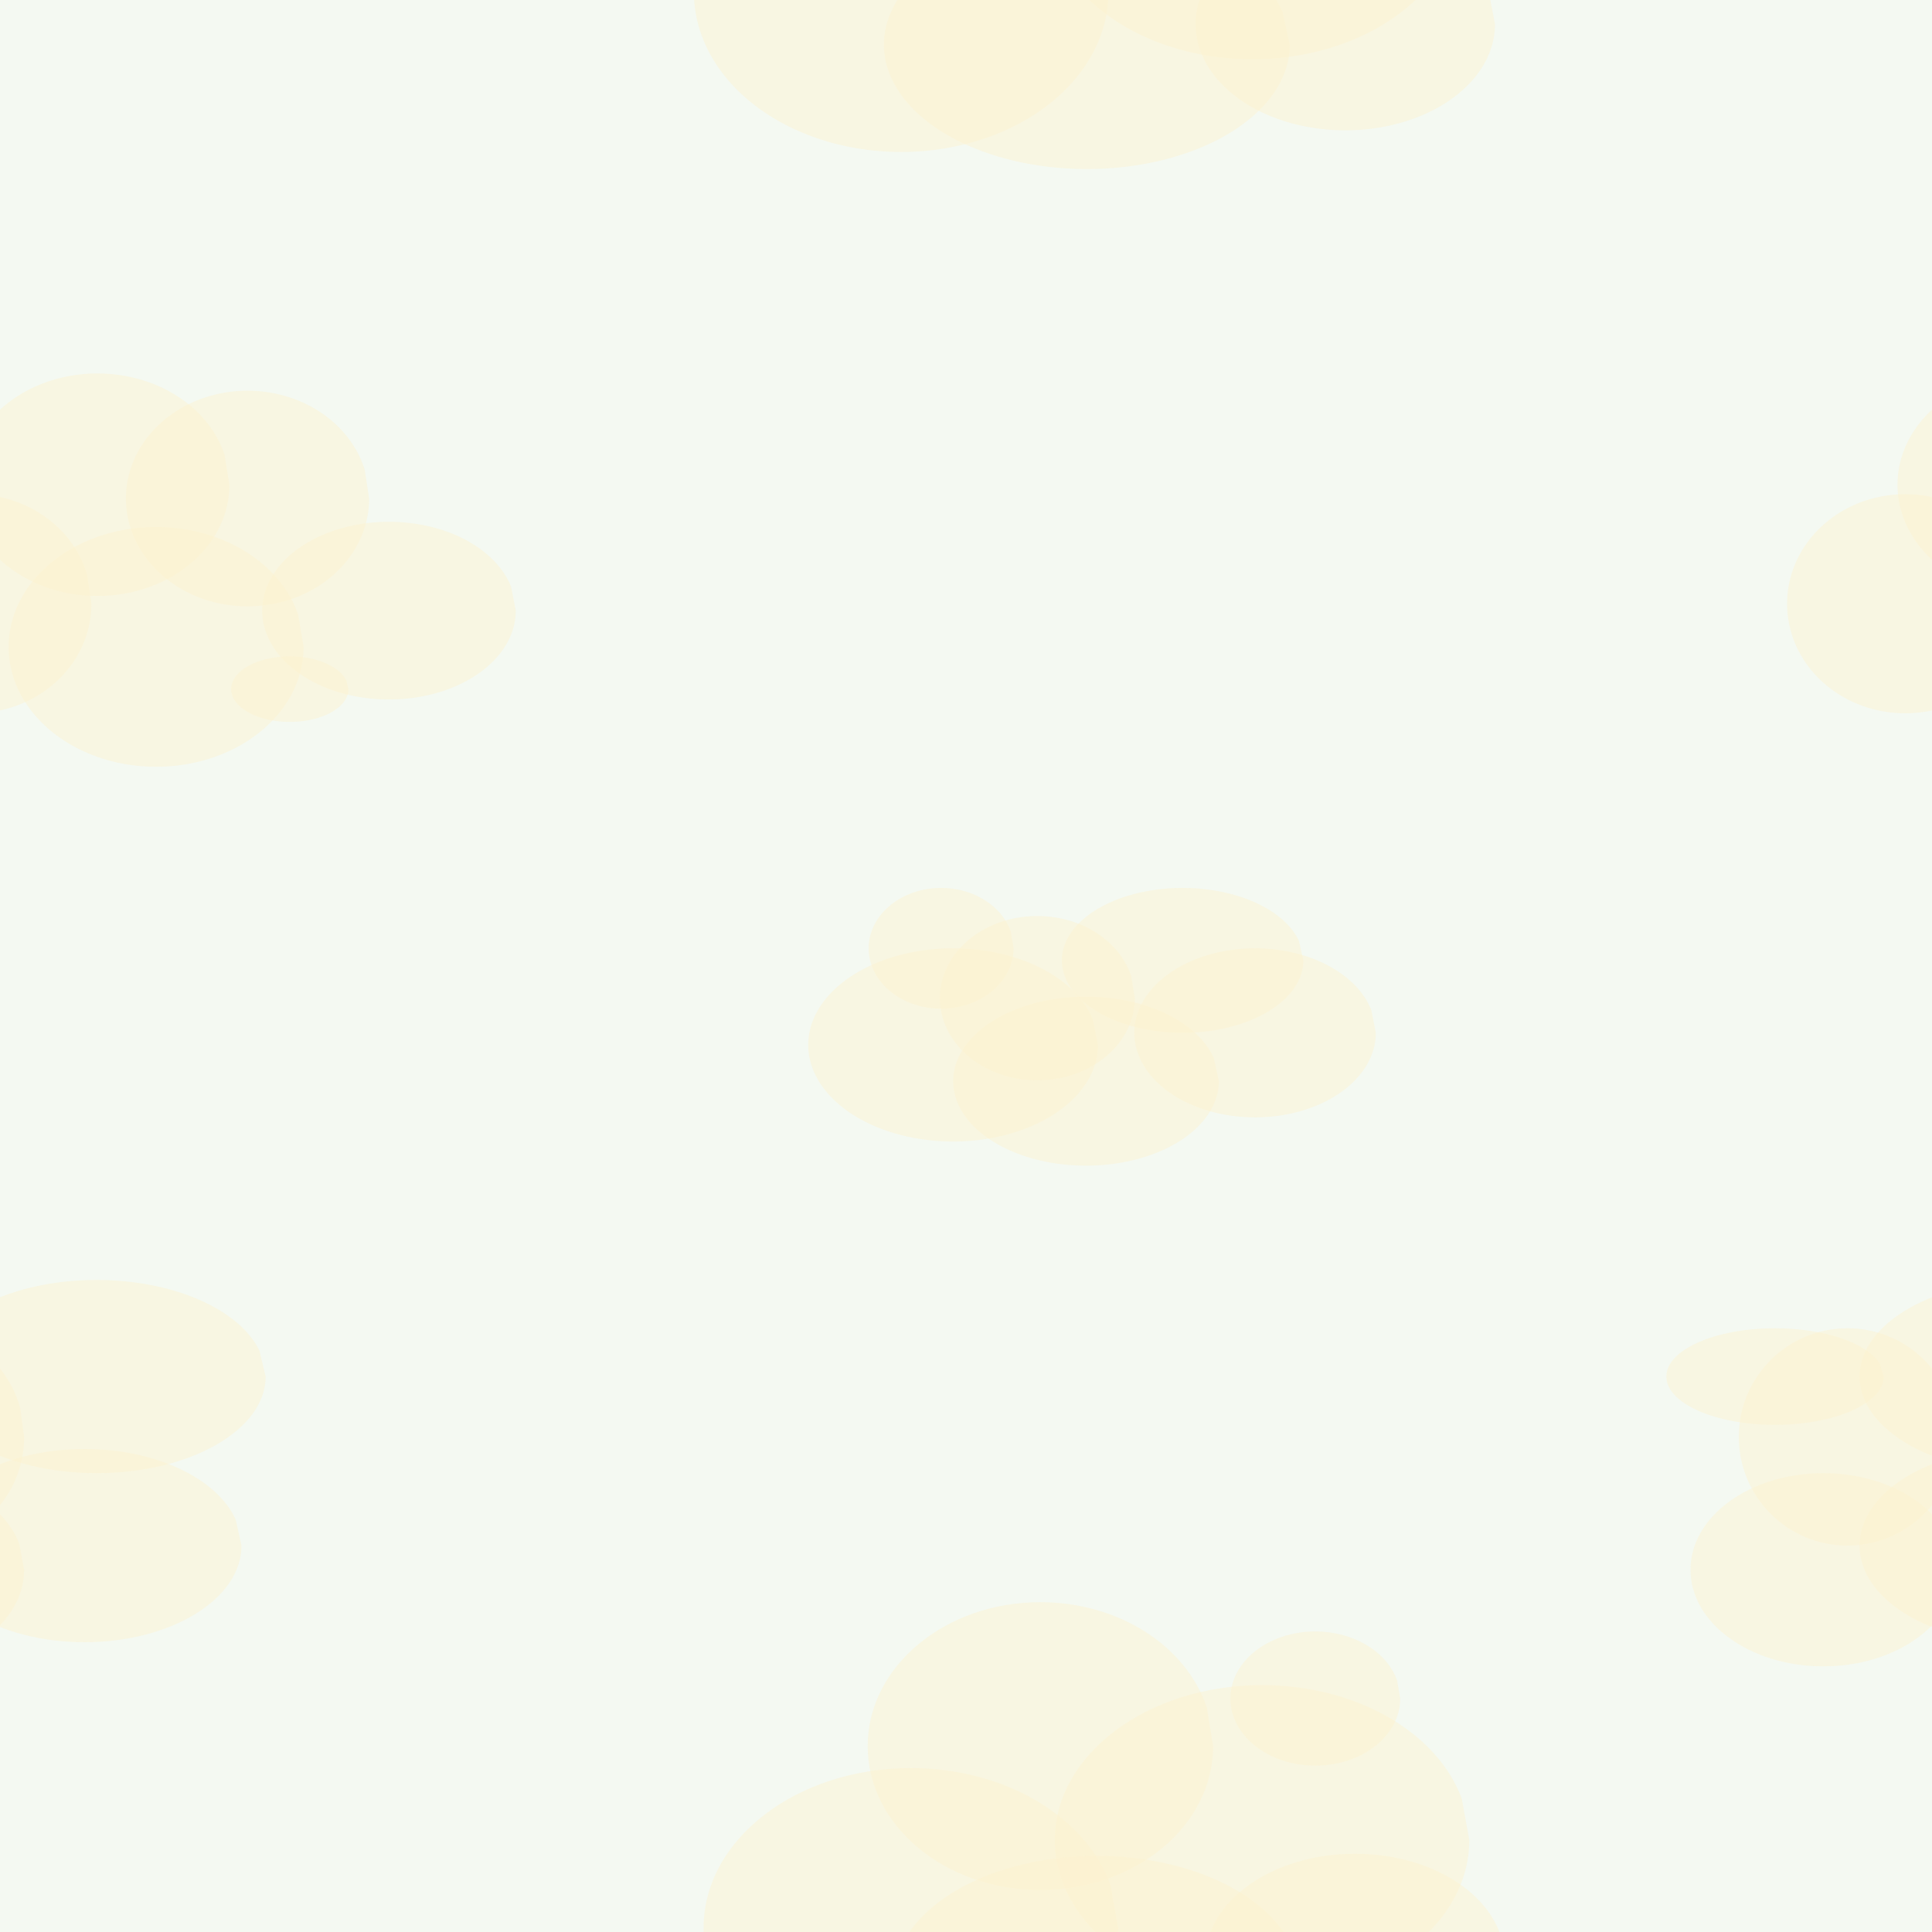 <?xml version="1.0" encoding="UTF-8" standalone="no"?>
<!-- Created with Inkscape (http://www.inkscape.org/) -->

<svg
   xmlns:dc="http://purl.org/dc/elements/1.1/"
   xmlns:cc="http://creativecommons.org/ns#"
   xmlns:rdf="http://www.w3.org/1999/02/22-rdf-syntax-ns#"
   xmlns:svg="http://www.w3.org/2000/svg"
   xmlns="http://www.w3.org/2000/svg"
   xmlns:sodipodi="http://sodipodi.sourceforge.net/DTD/sodipodi-0.dtd"
   xmlns:inkscape="http://www.inkscape.org/namespaces/inkscape"
   width="800"
   height="800"
   id="svg2"
   version="1.1"
   inkscape:version="0.48.4 r9939"
   sodipodi:docname="clouds.svg">
  <defs
     id="defs4" />
  <sodipodi:namedview
     id="base"
     pagecolor="#ffffff"
     bordercolor="#666666"
     borderopacity="1.0"
     inkscape:pageopacity="0.0"
     inkscape:pageshadow="2"
     inkscape:zoom="0.7"
     inkscape:cx="605.67338"
     inkscape:cy="134.93107"
     inkscape:document-units="px"
     inkscape:current-layer="layer1"
     showgrid="true"
     inkscape:object-paths="true"
     inkscape:object-nodes="true"
     borderlayer="true"
     showguides="true"
     inkscape:guide-bbox="true"
     inkscape:window-width="1855"
     inkscape:window-height="1176"
     inkscape:window-x="65"
     inkscape:window-y="24"
     inkscape:window-maximized="1">
    <inkscape:grid
       type="xygrid"
       id="grid3009"
       empspacing="5"
       visible="true"
       enabled="true"
       snapvisiblegridlinesonly="true" />
    <sodipodi:guide
       orientation="1,0"
       position="290,580"
       id="guide3829" />
    <sodipodi:guide
       orientation="1,0"
       position="620,590"
       id="guide3831" />
  </sodipodi:namedview>
  <g
     inkscape:label="Layer 1"
     inkscape:groupmode="layer"
     id="layer1"
     transform="translate(0,-252.362)">
    <rect
       style="color:#000000;fill:#f4f9f2;fill-opacity:1;fill-rule:nonzero;stroke:none;stroke-width:1;marker:none;visibility:visible;display:inline;overflow:visible;enable-background:accumulate"
       id="rect3037"
       width="1120"
       height="1000"
       x="-100"
       y="-100"
       transform="translate(0,252.362)" />
    <g
       id="g3807"
       style="fill:#fdf1cf;fill-opacity:0.455">
      <path
         transform="matrix(1.18,0,0,1,300.448,-88.553)"
         sodipodi:open="true"
         sodipodi:end="6.011429"
         sodipodi:start="0"
         d="m 167.685,262.423 a 60.609,59.599 0 1 1 -2.224,-15.998"
         sodipodi:ry="59.598999"
         sodipodi:rx="60.609154"
         sodipodi:cy="262.42288"
         sodipodi:cx="107.07617"
         id="path2985"
         style="color:#000000;fill:#fdf1cf;fill-opacity:0.455;fill-rule:nonzero;stroke:none;stroke-width:1;marker:none;visibility:visible;display:inline;overflow:visible;enable-background:accumulate"
         sodipodi:type="arc" />
      <path
         transform="matrix(1.18,0,0,1,300.448,-88.553)"
         sodipodi:open="true"
         sodipodi:end="6.011429"
         sodipodi:start="0"
         d="M 257.589,301.314 A 72.731,64.145 0 1 1 254.92,284.096"
         sodipodi:ry="64.144684"
         sodipodi:rx="72.73098"
         sodipodi:cy="301.31375"
         sodipodi:cx="184.85791"
         id="path2987"
         style="color:#000000;fill:#fdf1cf;fill-opacity:0.455;fill-rule:nonzero;stroke:none;stroke-width:1;marker:none;visibility:visible;display:inline;overflow:visible;enable-background:accumulate"
         sodipodi:type="arc" />
      <path
         transform="matrix(1.18,0,0,1,300.448,-88.553)"
         sodipodi:open="true"
         sodipodi:end="6.011429"
         sodipodi:start="0"
         d="m 134.35,337.679 a 72.731,66.165 0 1 1 -2.669,-17.76"
         sodipodi:ry="66.164993"
         sodipodi:rx="72.73098"
         sodipodi:cy="337.67926"
         sodipodi:cx="61.619305"
         id="path2989"
         style="color:#000000;fill:#fdf1cf;fill-opacity:0.455;fill-rule:nonzero;stroke:none;stroke-width:1;marker:none;visibility:visible;display:inline;overflow:visible;enable-background:accumulate"
         sodipodi:type="arc" />
      <path
         transform="matrix(1.18,0,0,1,300.448,-88.553)"
         sodipodi:open="true"
         sodipodi:end="6.011429"
         sodipodi:start="0"
         d="m 197.99,359.398 a 71.216,51.518 0 1 1 -2.614,-13.829"
         sodipodi:ry="51.51778"
         sodipodi:rx="71.215752"
         sodipodi:cy="359.39752"
         sodipodi:cx="126.77415"
         id="path2991"
         style="color:#000000;fill:#fdf1cf;fill-opacity:0.455;fill-rule:nonzero;stroke:none;stroke-width:1;marker:none;visibility:visible;display:inline;overflow:visible;enable-background:accumulate"
         sodipodi:type="arc" />
      <path
         transform="matrix(1.18,0,0,1,303.173,-84.39)"
         sodipodi:open="true"
         sodipodi:end="6.011429"
         sodipodi:start="0"
         d="M 267.69,346.771 A 52.528,43.942 0 1 1 265.763,334.976"
         sodipodi:ry="43.941635"
         sodipodi:rx="52.527931"
         sodipodi:cy="346.77063"
         sodipodi:cx="215.16249"
         id="path2993"
         style="color:#000000;fill:#fdf1cf;fill-opacity:0.455;fill-rule:nonzero;stroke:none;stroke-width:1;marker:none;visibility:visible;display:inline;overflow:visible;enable-background:accumulate"
         sodipodi:type="arc" />
      <path
         transform="matrix(1.18,0,0,1,300.448,-88.553)"
         sodipodi:open="true"
         sodipodi:end="6.011429"
         sodipodi:start="0"
         d="m 233.345,242.725 a 29.799,27.779 0 1 1 -1.094,-7.457"
         sodipodi:ry="27.779196"
         sodipodi:rx="29.7995"
         sodipodi:cy="242.72491"
         sodipodi:cx="203.54573"
         id="path2995"
         style="color:#000000;fill:#fdf1cf;fill-opacity:0.455;fill-rule:nonzero;stroke:none;stroke-width:1;marker:none;visibility:visible;display:inline;overflow:visible;enable-background:accumulate"
         sodipodi:type="arc" />
    </g>
    <path
       sodipodi:type="arc"
       style="color:#000000;fill:#fdf1cf;fill-opacity:0.455;fill-rule:nonzero;stroke:none;stroke-width:1;marker:none;visibility:visible;display:inline;overflow:visible;enable-background:accumulate"
       id="path2997"
       sodipodi:cx="-117.5"
       sodipodi:cy="635.57648"
       sodipodi:rx="50.357143"
       sodipodi:ry="44.642857"
       d="m -67.143,635.576 a 50.357,44.643 0 1 1 -1.848,-11.983"
       sodipodi:start="0"
       sodipodi:end="6.011429"
       sodipodi:open="true"
       transform="translate(220,-176.786)" />
    <path
       sodipodi:type="arc"
       style="color:#000000;fill:#fdf1cf;fill-opacity:0.455;fill-rule:nonzero;stroke:none;stroke-width:1;marker:none;visibility:visible;display:inline;overflow:visible;enable-background:accumulate"
       id="path2999"
       sodipodi:cx="-58.92857"
       sodipodi:cy="682.00507"
       sodipodi:rx="52.5"
       sodipodi:ry="36.785713"
       d="M -6.429,682.005 A 52.5,36.786 0 1 1 -8.355,672.131"
       sodipodi:start="0"
       sodipodi:end="6.011429"
       sodipodi:open="true"
       transform="translate(220,-176.786)" />
    <path
       sodipodi:type="arc"
       style="color:#000000;fill:#fdf1cf;fill-opacity:0.455;fill-rule:nonzero;stroke:none;stroke-width:1;marker:none;visibility:visible;display:inline;overflow:visible;enable-background:accumulate"
       id="path3001"
       sodipodi:cx="-155.35715"
       sodipodi:cy="697.00507"
       sodipodi:rx="61.07143"
       sodipodi:ry="49.642857"
       d="m -94.286,697.005 a 61.071,49.643 0 1 1 -2.241,-13.325"
       sodipodi:start="0"
       sodipodi:end="6.011429"
       sodipodi:open="true"
       transform="translate(220,-176.786)" />
    <path
       sodipodi:type="arc"
       style="color:#000000;fill:#fdf1cf;fill-opacity:0.455;fill-rule:nonzero;stroke:none;stroke-width:1;marker:none;visibility:visible;display:inline;overflow:visible;enable-background:accumulate"
       id="path3003"
       sodipodi:cx="-231.07143"
       sodipodi:cy="679.14789"
       sodipodi:rx="48.92857"
       sodipodi:ry="45.357143"
       d="m -182.143,679.148 a 48.929,45.357 0 1 1 -1.796,-12.175"
       sodipodi:start="0"
       sodipodi:end="6.011429"
       sodipodi:open="true"
       transform="translate(220,-176.786)" />
    <path
       sodipodi:type="arc"
       style="color:#000000;fill:#fdf1cf;fill-opacity:0.455;fill-rule:nonzero;stroke:none;stroke-width:1;marker:none;visibility:visible;display:inline;overflow:visible;enable-background:accumulate"
       id="path3005"
       sodipodi:cx="-179.64285"
       sodipodi:cy="629.86218"
       sodipodi:rx="54.642857"
       sodipodi:ry="46.07143"
       d="m -125,629.862 a 54.643,46.071 0 1 1 -2.005,-12.367"
       sodipodi:start="0"
       sodipodi:end="6.011429"
       sodipodi:open="true"
       transform="translate(220,-176.786)" />
    <path
       sodipodi:type="arc"
       style="color:#000000;fill:#fdf1cf;fill-opacity:0.455;fill-rule:nonzero;stroke:none;stroke-width:1;marker:none;visibility:visible;display:inline;overflow:visible;enable-background:accumulate"
       id="path3007"
       sodipodi:cx="-100"
       sodipodi:cy="714.50507"
       sodipodi:rx="24.285715"
       sodipodi:ry="13.571428"
       d="m -75.714,714.505 a 24.286,13.571 0 1 1 -0.891,-3.643"
       sodipodi:start="0"
       sodipodi:end="6.011429"
       sodipodi:open="true"
       transform="translate(220,-176.786)" />
    <path
       transform="translate(1020,-176.786)"
       sodipodi:open="true"
       sodipodi:end="6.011429"
       sodipodi:start="0"
       d="m -67.143,635.576 a 50.357,44.643 0 1 1 -1.848,-11.983"
       sodipodi:ry="44.642857"
       sodipodi:rx="50.357143"
       sodipodi:cy="635.57648"
       sodipodi:cx="-117.5"
       id="path3013"
       style="color:#000000;fill:#fdf1cf;fill-opacity:0.455;fill-rule:nonzero;stroke:none;stroke-width:1;marker:none;visibility:visible;display:inline;overflow:visible;enable-background:accumulate"
       sodipodi:type="arc" />
    <path
       transform="translate(1020,-176.786)"
       sodipodi:open="true"
       sodipodi:end="6.011429"
       sodipodi:start="0"
       d="M -6.429,682.005 A 52.5,36.786 0 1 1 -8.355,672.131"
       sodipodi:ry="36.785713"
       sodipodi:rx="52.5"
       sodipodi:cy="682.00507"
       sodipodi:cx="-58.92857"
       id="path3015"
       style="color:#000000;fill:#fdf1cf;fill-opacity:0.455;fill-rule:nonzero;stroke:none;stroke-width:1;marker:none;visibility:visible;display:inline;overflow:visible;enable-background:accumulate"
       sodipodi:type="arc" />
    <path
       transform="translate(1020,-176.786)"
       sodipodi:open="true"
       sodipodi:end="6.011429"
       sodipodi:start="0"
       d="m -94.286,697.005 a 61.071,49.643 0 1 1 -2.241,-13.325"
       sodipodi:ry="49.642857"
       sodipodi:rx="61.07143"
       sodipodi:cy="697.00507"
       sodipodi:cx="-155.35715"
       id="path3017"
       style="color:#000000;fill:#fdf1cf;fill-opacity:0.455;fill-rule:nonzero;stroke:none;stroke-width:1;marker:none;visibility:visible;display:inline;overflow:visible;enable-background:accumulate"
       sodipodi:type="arc" />
    <path
       transform="translate(1020,-176.786)"
       sodipodi:open="true"
       sodipodi:end="6.011429"
       sodipodi:start="0"
       d="m -182.143,679.148 a 48.929,45.357 0 1 1 -1.796,-12.175"
       sodipodi:ry="45.357143"
       sodipodi:rx="48.92857"
       sodipodi:cy="679.14789"
       sodipodi:cx="-231.07143"
       id="path3019"
       style="color:#000000;fill:#fdf1cf;fill-opacity:0.455;fill-rule:nonzero;stroke:none;stroke-width:1;marker:none;visibility:visible;display:inline;overflow:visible;enable-background:accumulate"
       sodipodi:type="arc" />
    <path
       transform="translate(1020,-176.786)"
       sodipodi:open="true"
       sodipodi:end="6.011429"
       sodipodi:start="0"
       d="m -125,629.862 a 54.643,46.071 0 1 1 -2.005,-12.367"
       sodipodi:ry="46.07143"
       sodipodi:rx="54.642857"
       sodipodi:cy="629.86218"
       sodipodi:cx="-179.64285"
       id="path3021"
       style="color:#000000;fill:#fdf1cf;fill-opacity:0.455;fill-rule:nonzero;stroke:none;stroke-width:1;marker:none;visibility:visible;display:inline;overflow:visible;enable-background:accumulate"
       sodipodi:type="arc" />
    <path
       transform="translate(1020,-176.786)"
       sodipodi:open="true"
       sodipodi:end="6.011429"
       sodipodi:start="0"
       d="m -75.714,714.505 a 24.286,13.571 0 1 1 -0.891,-3.643"
       sodipodi:ry="13.571428"
       sodipodi:rx="24.285715"
       sodipodi:cy="714.50507"
       sodipodi:cx="-100"
       id="path3023"
       style="color:#000000;fill:#fdf1cf;fill-opacity:0.455;fill-rule:nonzero;stroke:none;stroke-width:1;marker:none;visibility:visible;display:inline;overflow:visible;enable-background:accumulate"
       sodipodi:type="arc" />
    <path
       sodipodi:type="arc"
       style="color:#000000;fill:#fdf1cf;fill-opacity:0.455;fill-rule:nonzero;stroke:none;stroke-width:1;marker:none;visibility:visible;display:inline;overflow:visible;enable-background:accumulate"
       id="path3025"
       sodipodi:cx="305"
       sodipodi:cy="705"
       sodipodi:rx="55"
       sodipodi:ry="35"
       d="m 360,705 a 55,35 0 1 1 -2.018,-9.395"
       transform="translate(144.695,-4.963)"
       sodipodi:start="0"
       sodipodi:end="6.011429"
       sodipodi:open="true" />
    <path
       sodipodi:type="arc"
       style="color:#000000;fill:#fdf1cf;fill-opacity:0.455;fill-rule:nonzero;stroke:none;stroke-width:1;marker:none;visibility:visible;display:inline;overflow:visible;enable-background:accumulate"
       id="path3027"
       sodipodi:cx="340"
       sodipodi:cy="670"
       sodipodi:rx="50"
       sodipodi:ry="30"
       d="m 390,670 a 50,30 0 1 1 -1.835,-8.053"
       transform="translate(149.695,-19.963)"
       sodipodi:start="0"
       sodipodi:end="6.011429"
       sodipodi:open="true" />
    <path
       sodipodi:type="arc"
       style="color:#000000;fill:#fdf1cf;fill-opacity:0.455;fill-rule:nonzero;stroke:none;stroke-width:1;marker:none;visibility:visible;display:inline;overflow:visible;enable-background:accumulate"
       id="path3029"
       sodipodi:cx="405"
       sodipodi:cy="730"
       sodipodi:rx="65"
       sodipodi:ry="40"
       d="m 470,730 a 65,40 0 1 1 -2.385,-10.737"
       transform="matrix(0.923,0,0,1,20.849,-44.963)"
       sodipodi:start="0"
       sodipodi:end="6.011429"
       sodipodi:open="true" />
    <path
       sodipodi:type="arc"
       style="color:#000000;fill:#fdf1cf;fill-opacity:0.455;fill-rule:nonzero;stroke:none;stroke-width:1;marker:none;visibility:visible;display:inline;overflow:visible;enable-background:accumulate"
       id="path3031"
       sodipodi:cx="400"
       sodipodi:cy="695"
       sodipodi:rx="50"
       sodipodi:ry="35"
       d="m 450,695 a 50,35 0 1 1 -1.835,-9.395"
       transform="translate(119.695,-14.963)"
       sodipodi:start="0"
       sodipodi:end="6.011429"
       sodipodi:open="true" />
    <path
       sodipodi:type="arc"
       style="color:#000000;fill:#fdf1cf;fill-opacity:0.455;fill-rule:nonzero;stroke:none;stroke-width:1;marker:none;visibility:visible;display:inline;overflow:visible;enable-background:accumulate"
       id="path3033"
       sodipodi:cx="320"
       sodipodi:cy="745"
       sodipodi:rx="30"
       sodipodi:ry="25"
       d="m 350,745 a 30,25 0 1 1 -1.101,-6.711"
       transform="translate(69.695,-99.963)"
       sodipodi:start="0"
       sodipodi:end="6.011429"
       sodipodi:open="true" />
    <path
       sodipodi:type="arc"
       style="color:#000000;fill:#fdf1cf;fill-opacity:0.455;fill-rule:nonzero;stroke:none;stroke-width:1;marker:none;visibility:visible;display:inline;overflow:visible;enable-background:accumulate"
       id="path3035"
       sodipodi:cx="460"
       sodipodi:cy="765"
       sodipodi:rx="20"
       sodipodi:ry="15"
       d="m 480,765 a 20,15 0 1 1 -0.734,-4.026"
       transform="matrix(2.018,0,0,2.268,-498.745,-1069.333)"
       sodipodi:start="0"
       sodipodi:end="6.011429"
       sodipodi:open="true" />
    <g
       id="g3815"
       transform="translate(4.011,801.518)"
       style="fill:#fdf1cf;fill-opacity:0.455">
      <path
         sodipodi:type="arc"
         style="color:#000000;fill:#fdf1cf;fill-opacity:0.455;fill-rule:nonzero;stroke:none;stroke-width:1;marker:none;visibility:visible;display:inline;overflow:visible;enable-background:accumulate"
         id="path3817"
         sodipodi:cx="107.07617"
         sodipodi:cy="262.42288"
         sodipodi:rx="60.609154"
         sodipodi:ry="59.598999"
         d="m 167.685,262.423 c 0,32.916 -27.136,59.599 -60.609,59.599 -33.474,0 -60.609,-26.683 -60.609,-59.599 0,-32.916 27.136,-59.599 60.609,-59.599 27.208,0 51.082,17.829 58.385,43.601"
         sodipodi:start="0"
         sodipodi:end="6.011429"
         sodipodi:open="true"
         transform="matrix(1.18,0,0,1,300.448,-88.553)" />
      <path
         sodipodi:type="arc"
         style="color:#000000;fill:#fdf1cf;fill-opacity:0.455;fill-rule:nonzero;stroke:none;stroke-width:1;marker:none;visibility:visible;display:inline;overflow:visible;enable-background:accumulate"
         id="path3819"
         sodipodi:cx="184.85791"
         sodipodi:cy="301.31375"
         sodipodi:rx="72.73098"
         sodipodi:ry="64.144684"
         d="m 257.589,301.314 c 0,35.426 -32.563,64.145 -72.731,64.145 -40.168,0 -72.731,-28.719 -72.731,-64.145 0,-35.426 32.563,-64.145 72.731,-64.145 32.649,0 61.298,19.188 70.062,46.927"
         sodipodi:start="0"
         sodipodi:end="6.011429"
         sodipodi:open="true"
         transform="matrix(1.18,0,0,1,300.448,-88.553)" />
      <path
         sodipodi:type="arc"
         style="color:#000000;fill:#fdf1cf;fill-opacity:0.455;fill-rule:nonzero;stroke:none;stroke-width:1;marker:none;visibility:visible;display:inline;overflow:visible;enable-background:accumulate"
         id="path3821"
         sodipodi:cx="61.619305"
         sodipodi:cy="337.67926"
         sodipodi:rx="72.73098"
         sodipodi:ry="66.164993"
         d="m 134.35,337.679 c 0,36.542 -32.563,66.165 -72.731,66.165 -40.168,0 -72.731,-29.623 -72.731,-66.165 0,-36.542 32.563,-66.165 72.731,-66.165 32.649,0 61.298,19.793 70.062,48.405"
         sodipodi:start="0"
         sodipodi:end="6.011429"
         sodipodi:open="true"
         transform="matrix(1.18,0,0,1,300.448,-88.553)" />
      <path
         sodipodi:type="arc"
         style="color:#000000;fill:#fdf1cf;fill-opacity:0.455;fill-rule:nonzero;stroke:none;stroke-width:1;marker:none;visibility:visible;display:inline;overflow:visible;enable-background:accumulate"
         id="path3823"
         sodipodi:cx="126.77415"
         sodipodi:cy="359.39752"
         sodipodi:rx="71.215752"
         sodipodi:ry="51.51778"
         d="m 197.99,359.398 c 0,28.452 -31.884,51.518 -71.216,51.518 -39.331,0 -71.216,-23.065 -71.216,-51.518 0,-28.452 31.884,-51.518 71.216,-51.518 31.969,0 60.021,15.411 68.602,37.689"
         sodipodi:start="0"
         sodipodi:end="6.011429"
         sodipodi:open="true"
         transform="matrix(1.18,0,0,1,300.448,-88.553)" />
      <path
         sodipodi:type="arc"
         style="color:#000000;fill:#fdf1cf;fill-opacity:0.455;fill-rule:nonzero;stroke:none;stroke-width:1;marker:none;visibility:visible;display:inline;overflow:visible;enable-background:accumulate"
         id="path3825"
         sodipodi:cx="215.16249"
         sodipodi:cy="346.77063"
         sodipodi:rx="52.527931"
         sodipodi:ry="43.941635"
         d="m 267.69,346.771 c 0,24.268 -23.518,43.942 -52.528,43.942 -29.01,0 -52.528,-19.673 -52.528,-43.942 0,-24.268 23.518,-43.942 52.528,-43.942 23.58,0 44.271,13.145 50.6,32.147"
         sodipodi:start="0"
         sodipodi:end="6.011429"
         sodipodi:open="true"
         transform="matrix(1.18,0,0,1,303.173,-84.39)" />
      <path
         sodipodi:type="arc"
         style="color:#000000;fill:#fdf1cf;fill-opacity:0.455;fill-rule:nonzero;stroke:none;stroke-width:1;marker:none;visibility:visible;display:inline;overflow:visible;enable-background:accumulate"
         id="path3827"
         sodipodi:cx="203.54573"
         sodipodi:cy="242.72491"
         sodipodi:rx="29.7995"
         sodipodi:ry="27.779196"
         d="m 233.345,242.725 c 0,15.342 -13.342,27.779 -29.799,27.779 -16.458,0 -29.799,-12.437 -29.799,-27.779 0,-15.342 13.342,-27.779 29.799,-27.779 13.377,0 25.115,8.31 28.706,20.323"
         sodipodi:start="0"
         sodipodi:end="6.011429"
         sodipodi:open="true"
         transform="matrix(1.18,0,0,1,300.448,-88.553)" />
    </g>
    <g
       id="g3843"
       transform="translate(40,70)"
       style="fill:#fdf1cf;fill-opacity:0.455">
      <path
         sodipodi:open="true"
         sodipodi:end="6.011429"
         sodipodi:start="0"
         transform="translate(0,252.362)"
         d="m -30,525 c 0,24.853 -20.147,45 -45,45 -24.853,0 -45,-20.147 -45,-45 0,-24.853 20.147,-45 45,-45 20.201,0 37.926,13.461 43.349,32.921"
         sodipodi:ry="45"
         sodipodi:rx="45"
         sodipodi:cy="525"
         sodipodi:cx="-75"
         id="path3833"
         style="color:#000000;fill:#fdf1cf;fill-opacity:0.455;fill-rule:nonzero;stroke:none;stroke-width:1;marker:none;visibility:visible;display:inline;overflow:visible;enable-background:accumulate"
         sodipodi:type="arc" />
      <path
         sodipodi:open="true"
         sodipodi:end="6.011429"
         sodipodi:start="0"
         transform="translate(0,252.362)"
         d="m 60,570 c 0,22.091 -29.101,40 -65,40 -35.899,0 -65,-17.909 -65,-40 0,-22.091 29.101,-40 65,-40 29.179,0 54.782,11.966 62.615,29.263"
         sodipodi:ry="40"
         sodipodi:rx="65"
         sodipodi:cy="570"
         sodipodi:cx="-5"
         id="path3835"
         style="color:#000000;fill:#fdf1cf;fill-opacity:0.455;fill-rule:nonzero;stroke:none;stroke-width:1;marker:none;visibility:visible;display:inline;overflow:visible;enable-background:accumulate"
         sodipodi:type="arc" />
      <path
         sodipodi:open="true"
         sodipodi:end="6.011429"
         sodipodi:start="0"
         transform="translate(0,252.362)"
         d="m 70,500 c 0,22.091 -31.34,40 -70,40 -38.66,0 -70,-17.909 -70,-40 0,-22.091 31.34,-40 70,-40 31.424,0 58.996,11.966 67.431,29.263"
         sodipodi:ry="40"
         sodipodi:rx="70"
         sodipodi:cy="500"
         sodipodi:cx="0"
         id="path3837"
         style="color:#000000;fill:#fdf1cf;fill-opacity:0.455;fill-rule:nonzero;stroke:none;stroke-width:1;marker:none;visibility:visible;display:inline;overflow:visible;enable-background:accumulate"
         sodipodi:type="arc" />
      <path
         sodipodi:open="true"
         sodipodi:end="6.011429"
         sodipodi:start="0"
         transform="translate(0,252.362)"
         d="m -30,580 c 0,22.091 -24.624,40 -55,40 -30.376,0 -55,-17.909 -55,-40 0,-22.091 24.624,-40 55,-40 24.69,0 46.354,11.966 52.982,29.263"
         sodipodi:ry="40"
         sodipodi:rx="55"
         sodipodi:cy="580"
         sodipodi:cx="-85"
         id="path3839"
         style="color:#000000;fill:#fdf1cf;fill-opacity:0.455;fill-rule:nonzero;stroke:none;stroke-width:1;marker:none;visibility:visible;display:inline;overflow:visible;enable-background:accumulate"
         sodipodi:type="arc" />
      <path
         sodipodi:open="true"
         sodipodi:end="6.011429"
         sodipodi:start="0"
         transform="translate(0,252.362)"
         d="m -60,500 c 0,11.046 -20.147,20 -45,20 -24.853,0 -45,-8.954 -45,-20 0,-11.046 20.147,-20 45,-20 20.201,0 37.926,5.983 43.349,14.632"
         sodipodi:ry="20"
         sodipodi:rx="45"
         sodipodi:cy="500"
         sodipodi:cx="-105"
         id="path3841"
         style="color:#000000;fill:#fdf1cf;fill-opacity:0.455;fill-rule:nonzero;stroke:none;stroke-width:1;marker:none;visibility:visible;display:inline;overflow:visible;enable-background:accumulate"
         sodipodi:type="arc" />
    </g>
    <g
       transform="translate(840,70)"
       id="g3850"
       style="fill:#fdf1cf;fill-opacity:0.455">
      <path
         sodipodi:type="arc"
         style="color:#000000;fill:#fdf1cf;fill-opacity:0.455;fill-rule:nonzero;stroke:none;stroke-width:1;marker:none;visibility:visible;display:inline;overflow:visible;enable-background:accumulate"
         id="path3852"
         sodipodi:cx="-75"
         sodipodi:cy="525"
         sodipodi:rx="45"
         sodipodi:ry="45"
         d="m -30,525 c 0,24.853 -20.147,45 -45,45 -24.853,0 -45,-20.147 -45,-45 0,-24.853 20.147,-45 45,-45 20.201,0 37.926,13.461 43.349,32.921"
         transform="translate(0,252.362)"
         sodipodi:start="0"
         sodipodi:end="6.011429"
         sodipodi:open="true" />
      <path
         sodipodi:type="arc"
         style="color:#000000;fill:#fdf1cf;fill-opacity:0.455;fill-rule:nonzero;stroke:none;stroke-width:1;marker:none;visibility:visible;display:inline;overflow:visible;enable-background:accumulate"
         id="path3854"
         sodipodi:cx="-5"
         sodipodi:cy="570"
         sodipodi:rx="65"
         sodipodi:ry="40"
         d="m 60,570 c 0,22.091 -29.101,40 -65,40 -35.899,0 -65,-17.909 -65,-40 0,-22.091 29.101,-40 65,-40 29.179,0 54.782,11.966 62.615,29.263"
         transform="translate(0,252.362)"
         sodipodi:start="0"
         sodipodi:end="6.011429"
         sodipodi:open="true" />
      <path
         sodipodi:type="arc"
         style="color:#000000;fill:#fdf1cf;fill-opacity:0.455;fill-rule:nonzero;stroke:none;stroke-width:1;marker:none;visibility:visible;display:inline;overflow:visible;enable-background:accumulate"
         id="path3856"
         sodipodi:cx="0"
         sodipodi:cy="500"
         sodipodi:rx="70"
         sodipodi:ry="40"
         d="m 70,500 c 0,22.091 -31.34,40 -70,40 -38.66,0 -70,-17.909 -70,-40 0,-22.091 31.34,-40 70,-40 31.424,0 58.996,11.966 67.431,29.263"
         transform="translate(0,252.362)"
         sodipodi:start="0"
         sodipodi:end="6.011429"
         sodipodi:open="true" />
      <path
         sodipodi:type="arc"
         style="color:#000000;fill:#fdf1cf;fill-opacity:0.455;fill-rule:nonzero;stroke:none;stroke-width:1;marker:none;visibility:visible;display:inline;overflow:visible;enable-background:accumulate"
         id="path3858"
         sodipodi:cx="-85"
         sodipodi:cy="580"
         sodipodi:rx="55"
         sodipodi:ry="40"
         d="m -30,580 c 0,22.091 -24.624,40 -55,40 -30.376,0 -55,-17.909 -55,-40 0,-22.091 24.624,-40 55,-40 24.69,0 46.354,11.966 52.982,29.263"
         transform="translate(0,252.362)"
         sodipodi:start="0"
         sodipodi:end="6.011429"
         sodipodi:open="true" />
      <path
         sodipodi:type="arc"
         style="color:#000000;fill:#fdf1cf;fill-opacity:0.455;fill-rule:nonzero;stroke:none;stroke-width:1;marker:none;visibility:visible;display:inline;overflow:visible;enable-background:accumulate"
         id="path3860"
         sodipodi:cx="-105"
         sodipodi:cy="500"
         sodipodi:rx="45"
         sodipodi:ry="20"
         d="m -60,500 c 0,11.046 -20.147,20 -45,20 -24.853,0 -45,-8.954 -45,-20 0,-11.046 20.147,-20 45,-20 20.201,0 37.926,5.983 43.349,14.632"
         transform="translate(0,252.362)"
         sodipodi:start="0"
         sodipodi:end="6.011429"
         sodipodi:open="true" />
    </g>
  </g>
</svg>

